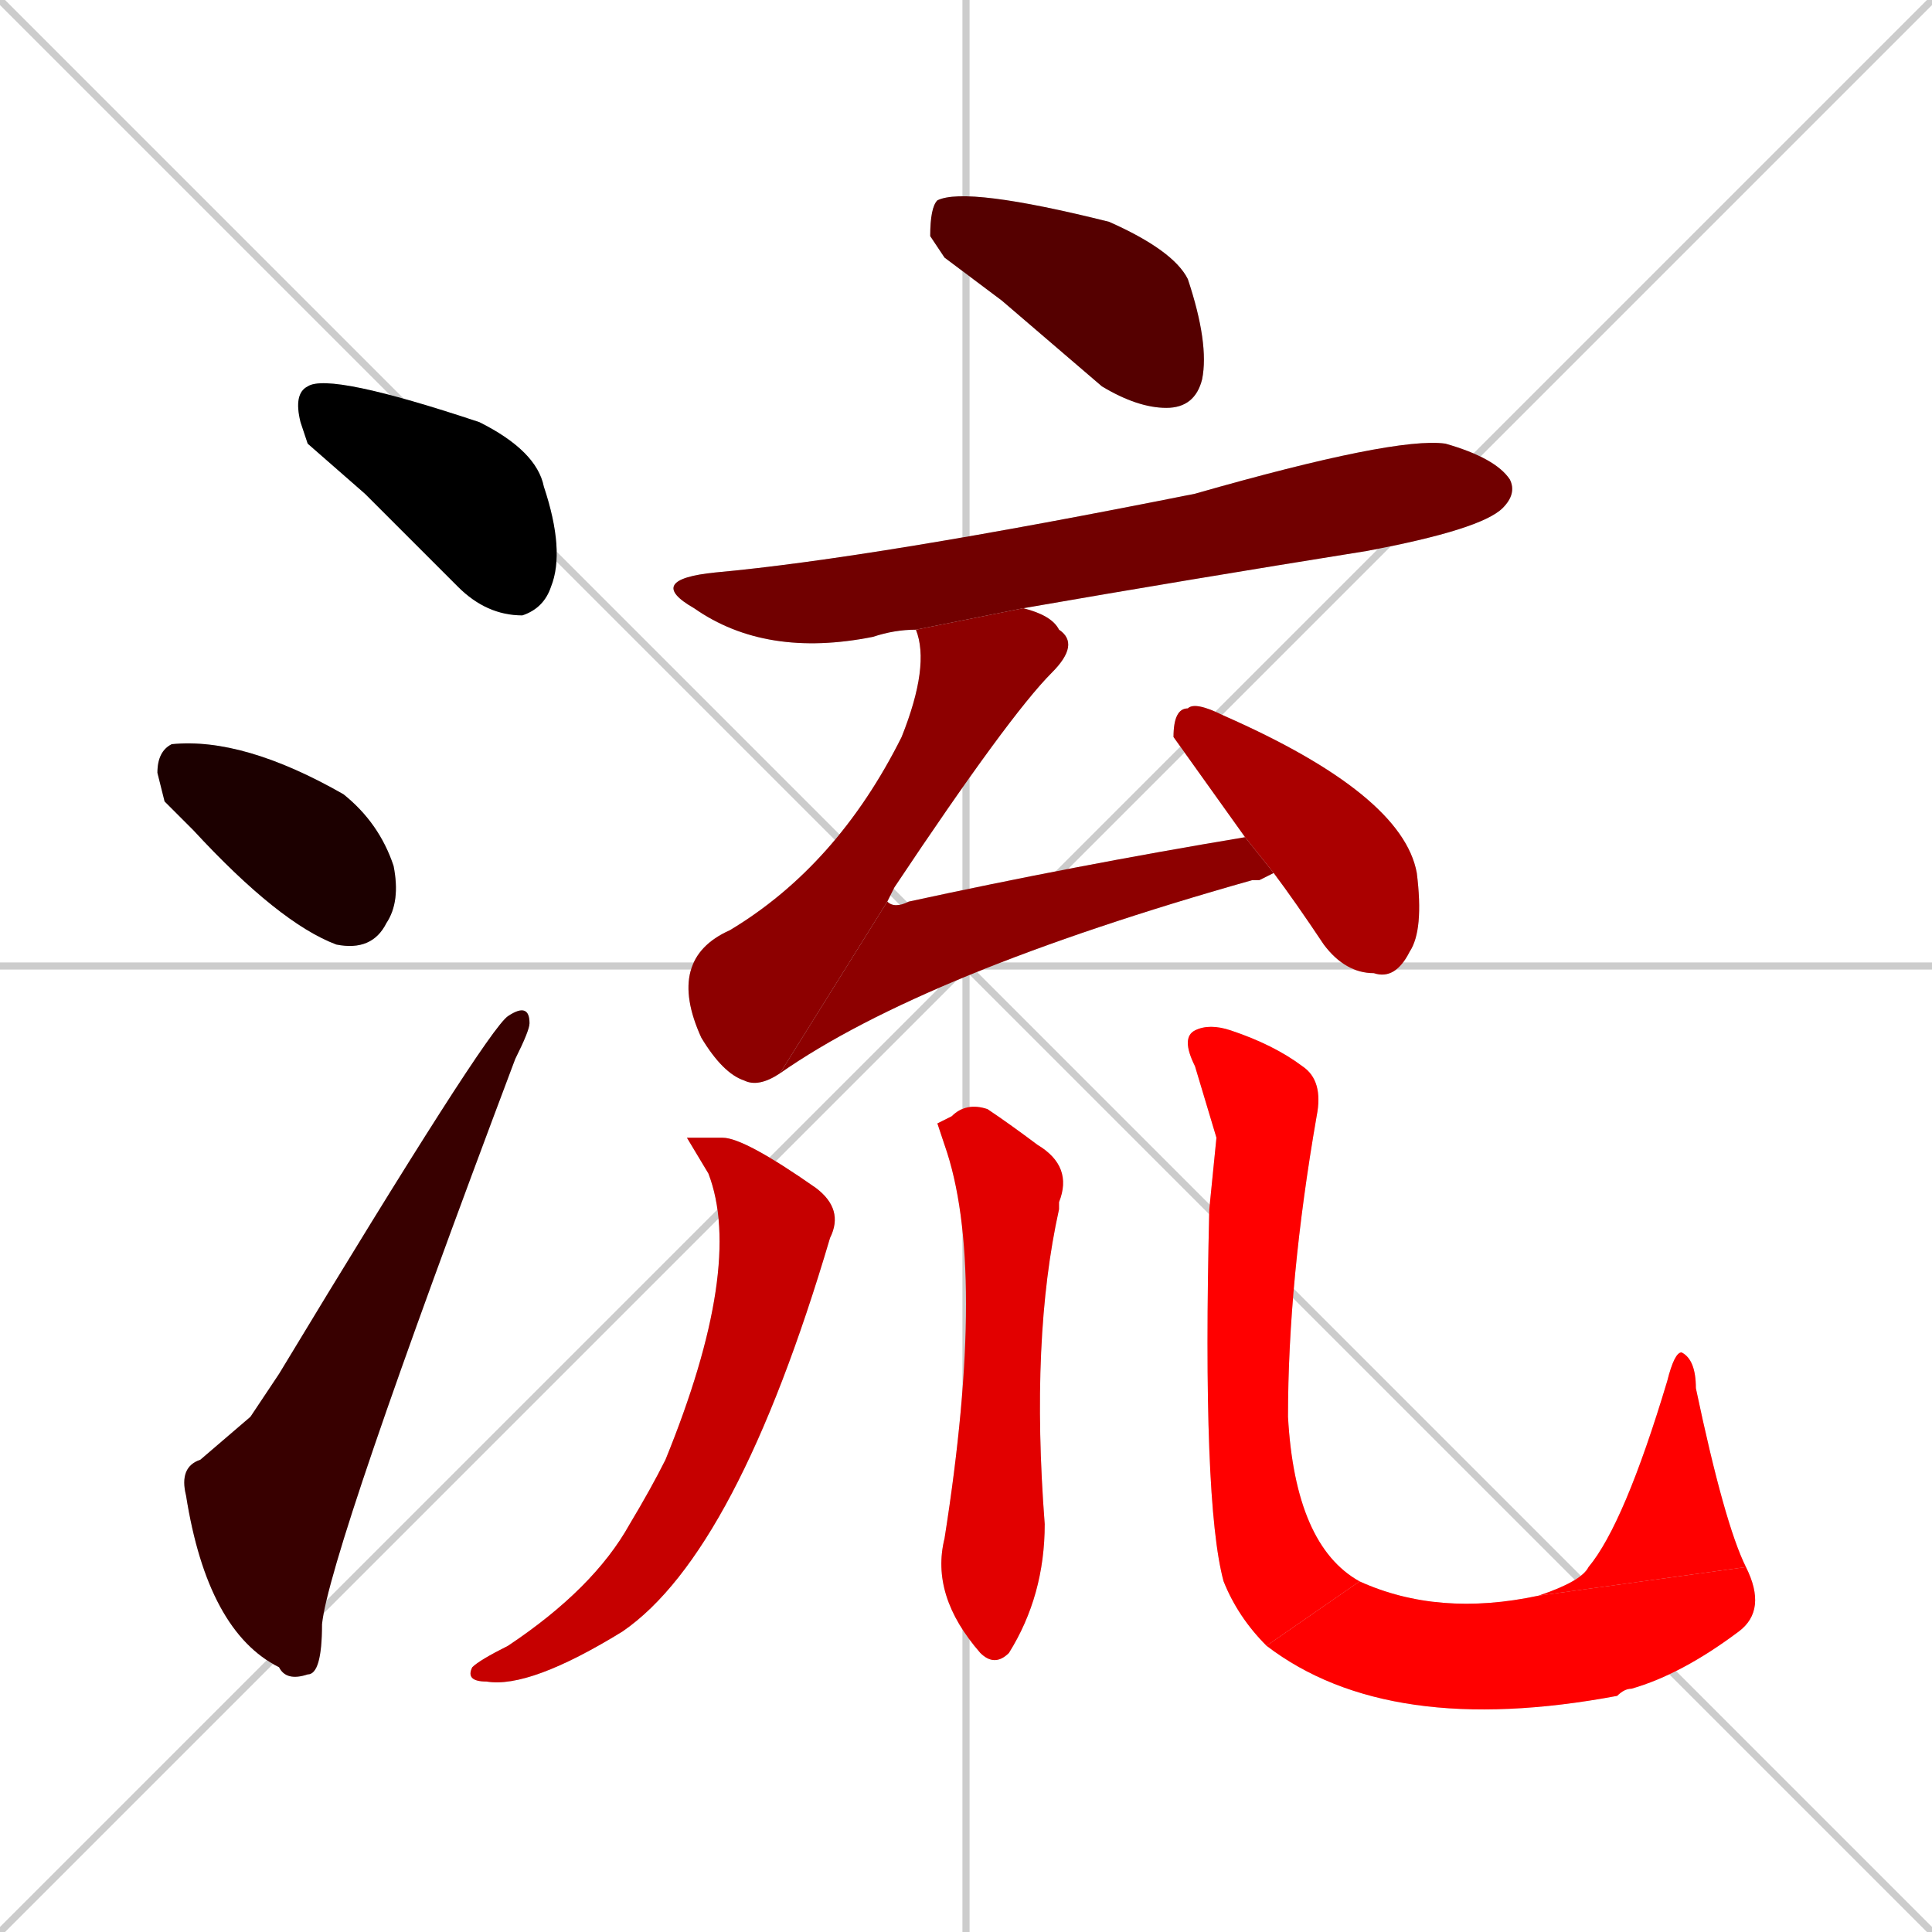 <svg xmlns="http://www.w3.org/2000/svg" xmlns:xlink="http://www.w3.org/1999/xlink" width="270" height="270"><path d="M 0 0 L 270 270 M 270 0 L 0 270 M 135 0 L 135 270 M 0 135 L 270 135" stroke="#CCCCCC" /><path d="M 43 62 L 42 59 Q 41 55 43 54 Q 46 52 67 59 Q 75 63 76 68 Q 79 77 77 82 Q 76 85 73 86 Q 68 86 64 82 Q 57 75 51 69" fill="#CCCCCC"/><path d="M 23 112 L 22 108 Q 22 105 24 104 Q 24 104 24 104 Q 34 103 48 111 Q 53 115 55 121 Q 56 126 54 129 Q 52 133 47 132 Q 39 129 27 116" fill="#CCCCCC"/><path d="M 35 198 L 39 192 Q 68 144 71 142 Q 74 140 74 143 Q 74 144 72 148 Q 46 217 45 227 Q 45 234 43 234 Q 40 235 39 233 Q 29 228 26 209 Q 25 205 28 204" fill="#CCCCCC"/><path d="M 132 36 L 130 33 Q 130 29 131 28 Q 135 26 155 31 Q 164 35 166 39 Q 169 48 168 53 Q 167 57 163 57 Q 159 57 154 54 Q 147 48 140 42" fill="#CCCCCC"/><path d="M 128 88 Q 125 88 122 89 Q 107 92 97 85 Q 90 81 100 80 Q 122 78 167 69 Q 195 61 202 62 Q 209 64 211 67 Q 212 69 210 71 Q 207 74 191 77 Q 166 81 143 85" fill="#CCCCCC"/><path d="M 109 150 Q 106 152 104 151 Q 101 150 98 145 Q 93 134 102 130 Q 117 121 126 103 Q 130 93 128 88 L 143 85 Q 147 86 148 88 Q 151 90 147 94 Q 141 100 125 124 Q 124 126 124 126" fill="#CCCCCC"/><path d="M 176 123 L 175 123 Q 129 136 109 150 L 124 126 Q 125 127 127 126 Q 150 121 174 117 L 178 122" fill="#CCCCCC"/><path d="M 174 117 L 164 103 Q 164 99 166 99 Q 167 98 171 100 Q 196 111 198 122 Q 199 130 197 133 Q 195 137 192 136 Q 188 136 185 132 Q 181 126 178 122" fill="#CCCCCC"/><path d="M 96 159 L 101 159 Q 104 159 114 166 Q 118 169 116 173 Q 103 217 87 228 Q 74 236 68 235 Q 65 235 66 233 Q 67 232 71 230 Q 83 222 88 213 Q 91 208 93 204 Q 104 177 99 164" fill="#CCCCCC"/><path d="M 131 157 L 133 156 Q 135 154 138 155 Q 141 157 145 160 Q 150 163 148 168 Q 148 168 148 169 Q 144 187 146 213 Q 146 223 141 231 Q 139 233 137 231 Q 130 223 132 215 Q 138 177 132 160" fill="#CCCCCC"/><path d="M 170 159 L 167 149 Q 165 145 167 144 Q 169 143 172 144 Q 178 146 182 149 Q 185 151 184 156 Q 180 179 180 198 Q 181 216 190 221 L 177 230 Q 173 226 171 221 Q 168 210 169 169" fill="#CCCCCC"/><path d="M 190 221 Q 201 226 215 223 L 244 219 Q 247 225 243 228 Q 235 234 228 236 Q 227 236 226 237 Q 194 243 177 230" fill="#CCCCCC"/><path d="M 215 223 Q 221 221 222 219 Q 227 213 233 193 Q 234 189 235 189 Q 237 190 237 194 Q 241 213 244 219" fill="#CCCCCC"/><path d="M 43 62 L 42 59 Q 41 55 43 54 Q 46 52 67 59 Q 75 63 76 68 Q 79 77 77 82 Q 76 85 73 86 Q 68 86 64 82 Q 57 75 51 69" fill="#000000" /><path d="M 23 112 L 22 108 Q 22 105 24 104 Q 24 104 24 104 Q 34 103 48 111 Q 53 115 55 121 Q 56 126 54 129 Q 52 133 47 132 Q 39 129 27 116" fill="#1c0000" /><path d="M 35 198 L 39 192 Q 68 144 71 142 Q 74 140 74 143 Q 74 144 72 148 Q 46 217 45 227 Q 45 234 43 234 Q 40 235 39 233 Q 29 228 26 209 Q 25 205 28 204" fill="#380000" /><path d="M 132 36 L 130 33 Q 130 29 131 28 Q 135 26 155 31 Q 164 35 166 39 Q 169 48 168 53 Q 167 57 163 57 Q 159 57 154 54 Q 147 48 140 42" fill="#550000" /><path d="M 128 88 Q 125 88 122 89 Q 107 92 97 85 Q 90 81 100 80 Q 122 78 167 69 Q 195 61 202 62 Q 209 64 211 67 Q 212 69 210 71 Q 207 74 191 77 Q 166 81 143 85" fill="#710000" /><path d="M 109 150 Q 106 152 104 151 Q 101 150 98 145 Q 93 134 102 130 Q 117 121 126 103 Q 130 93 128 88 L 143 85 Q 147 86 148 88 Q 151 90 147 94 Q 141 100 125 124 Q 124 126 124 126" fill="#8d0000" /><path d="M 176 123 L 175 123 Q 129 136 109 150 L 124 126 Q 125 127 127 126 Q 150 121 174 117 L 178 122" fill="#8d0000" /><path d="M 174 117 L 164 103 Q 164 99 166 99 Q 167 98 171 100 Q 196 111 198 122 Q 199 130 197 133 Q 195 137 192 136 Q 188 136 185 132 Q 181 126 178 122" fill="#aa0000" /><path d="M 96 159 L 101 159 Q 104 159 114 166 Q 118 169 116 173 Q 103 217 87 228 Q 74 236 68 235 Q 65 235 66 233 Q 67 232 71 230 Q 83 222 88 213 Q 91 208 93 204 Q 104 177 99 164" fill="#c60000" /><path d="M 131 157 L 133 156 Q 135 154 138 155 Q 141 157 145 160 Q 150 163 148 168 Q 148 168 148 169 Q 144 187 146 213 Q 146 223 141 231 Q 139 233 137 231 Q 130 223 132 215 Q 138 177 132 160" fill="#e20000" /><path d="M 170 159 L 167 149 Q 165 145 167 144 Q 169 143 172 144 Q 178 146 182 149 Q 185 151 184 156 Q 180 179 180 198 Q 181 216 190 221 L 177 230 Q 173 226 171 221 Q 168 210 169 169" fill="#ff0000" /><path d="M 190 221 Q 201 226 215 223 L 244 219 Q 247 225 243 228 Q 235 234 228 236 Q 227 236 226 237 Q 194 243 177 230" fill="#ff0000" /><path d="M 215 223 Q 221 221 222 219 Q 227 213 233 193 Q 234 189 235 189 Q 237 190 237 194 Q 241 213 244 219" fill="#ff0000" /></svg>